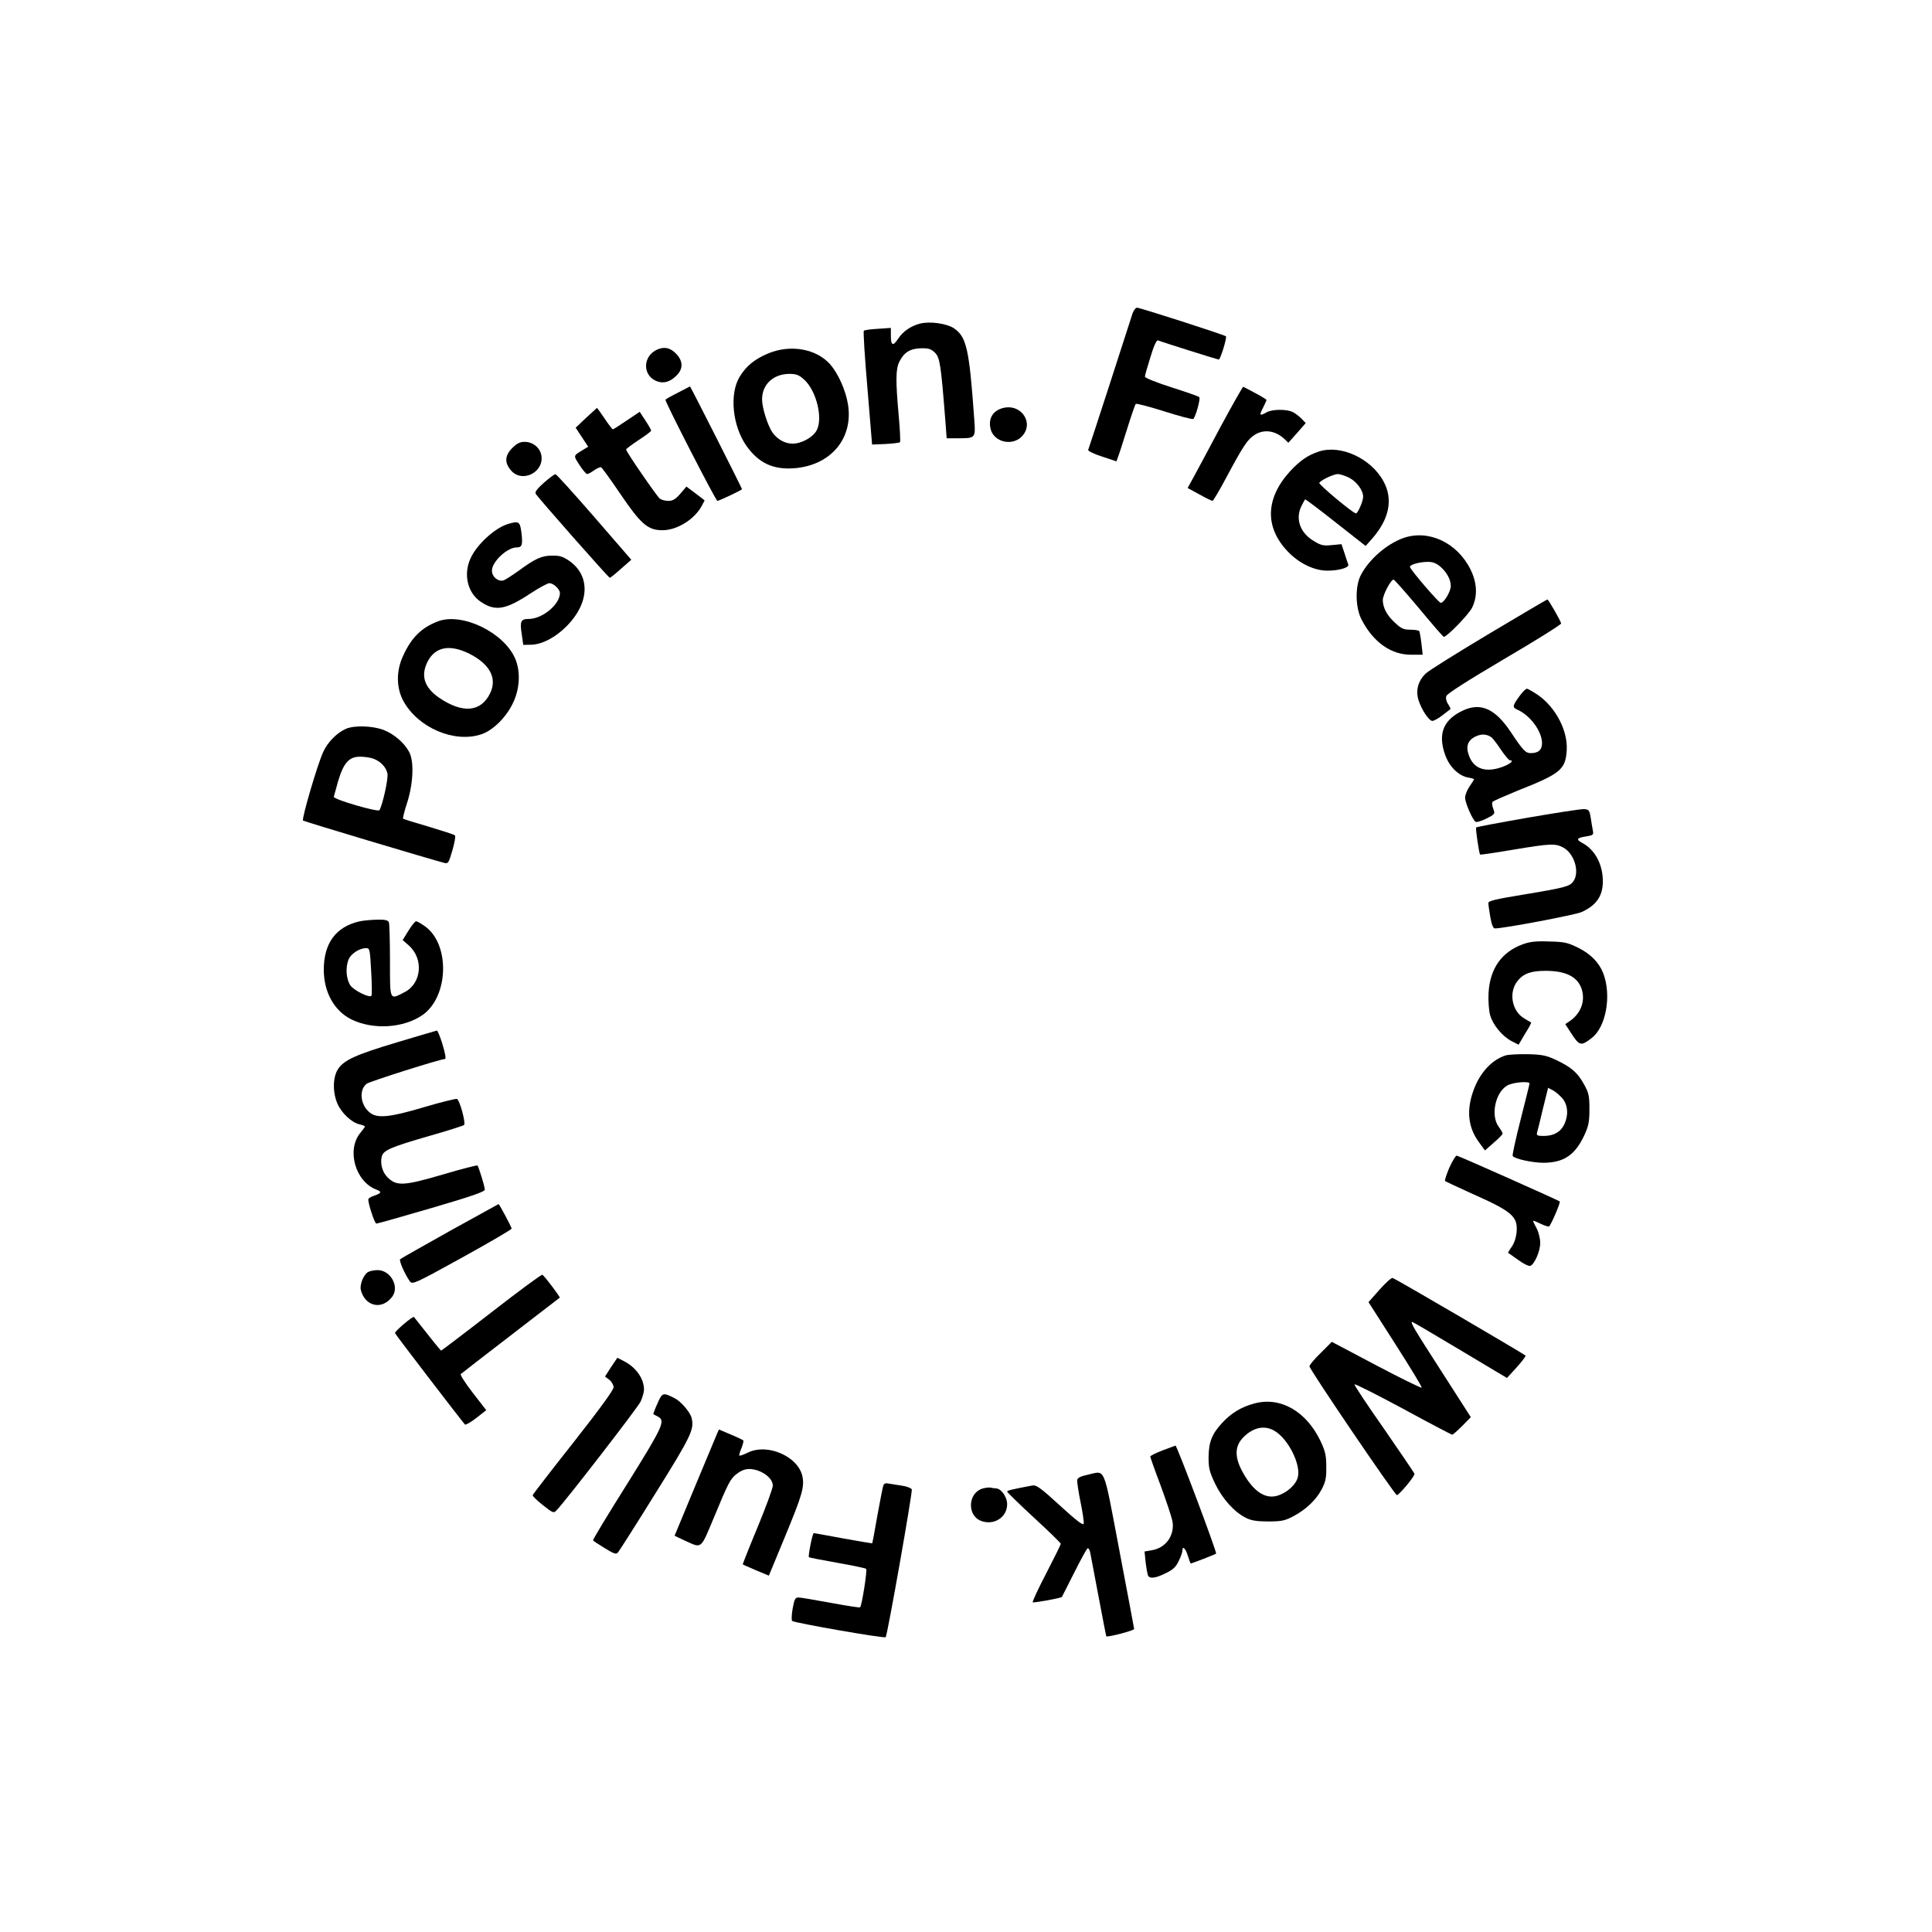 <?xml version="1.0" standalone="no"?>
<!DOCTYPE svg PUBLIC "-//W3C//DTD SVG 20010904//EN"
 "http://www.w3.org/TR/2001/REC-SVG-20010904/DTD/svg10.dtd">
<svg version="1.0" xmlns="http://www.w3.org/2000/svg"
 width="1080pt" height="1080pt" viewBox="0 0 1080 1080"
 preserveAspectRatio="xMidYMid meet">

<g transform="translate(0,1080) scale(0.1,-0.1)"
fill="#000000" stroke="none">
<path d="M6331 9048 c-16 -52 -243 -752 -248 -763 -2 -6 33 -23 77 -37 l81
-27 8 22 c5 12 28 83 51 157 23 74 45 138 49 142 3 4 76 -15 161 -42 85 -27
157 -46 161 -42 14 16 41 114 33 122 -5 5 -75 29 -156 55 -82 26 -148 53 -148
59 0 7 14 56 31 110 20 66 34 96 43 93 24 -10 333 -107 339 -107 9 0 47 124
40 130 -11 9 -480 160 -497 160 -8 0 -19 -15 -25 -32z"/>
<path d="M5143 8991 c-51 -13 -96 -44 -122 -84 -29 -44 -41 -40 -41 17 l0 43
-72 -5 c-40 -2 -76 -7 -79 -11 -4 -3 5 -148 20 -321 l26 -315 75 3 c41 2 78 7
81 10 3 4 0 70 -7 147 -18 200 -17 264 4 304 26 52 61 73 121 74 43 1 56 -4
78 -25 27 -28 33 -65 58 -385 l7 -93 57 0 c106 0 105 -2 97 109 -28 393 -43
459 -115 507 -41 26 -133 39 -188 25z"/>
<path d="M3674 8846 c-81 -36 -84 -143 -5 -176 39 -16 76 -6 112 30 38 37 38
79 2 119 -34 37 -68 45 -109 27z"/>
<path d="M4296 8825 c-75 -31 -123 -69 -160 -129 -60 -96 -42 -277 37 -389 67
-94 146 -132 260 -125 209 13 339 166 307 359 -13 79 -55 171 -99 222 -77 87
-221 113 -345 62z m197 -145 c70 -61 109 -218 72 -286 -21 -39 -85 -74 -134
-74 -43 0 -84 23 -112 61 -27 38 -59 139 -59 186 0 84 62 142 152 143 39 0 54
-6 81 -30z"/>
<path d="M3788 8604 c-38 -19 -68 -36 -68 -39 0 -17 282 -565 290 -565 9 0
128 56 138 65 2 2 -288 575 -291 575 -1 -1 -32 -17 -69 -36z"/>
<path d="M6825 8418 c-65 -123 -134 -251 -152 -284 l-34 -62 66 -36 c36 -20
69 -36 73 -36 4 0 41 62 81 138 94 175 116 207 156 232 51 32 114 23 164 -23
l23 -22 49 55 48 55 -22 23 c-12 13 -34 30 -49 38 -35 18 -116 17 -148 -1 -39
-22 -42 -18 -20 25 11 21 20 42 20 44 0 5 -60 38 -130 74 -3 1 -59 -98 -125
-220z"/>
<path d="M5606 8519 c-60 -16 -85 -65 -66 -125 23 -67 119 -87 171 -35 73 74
-1 187 -105 160z"/>
<path d="M3276 8464 l-58 -55 35 -53 35 -53 -26 -16 c-59 -36 -58 -31 -23 -86
18 -28 38 -51 43 -51 5 0 23 9 39 21 16 11 34 19 39 17 5 -2 53 -68 107 -148
116 -171 155 -204 236 -204 83 0 181 62 221 138 l15 29 -51 39 -51 38 -34 -40
c-27 -31 -42 -40 -67 -40 -18 0 -39 6 -48 13 -18 15 -188 262 -188 274 0 4 32
28 70 53 38 25 70 48 70 53 0 4 -14 29 -32 56 l-32 49 -73 -49 c-40 -27 -74
-49 -77 -49 -3 0 -24 27 -46 60 -22 33 -42 60 -43 60 -1 -1 -28 -26 -61 -56z"/>
<path d="M2864 8296 c-42 -42 -45 -82 -8 -125 62 -74 188 -11 170 85 -8 42
-48 74 -93 74 -26 0 -43 -8 -69 -34z"/>
<path d="M7373 8276 c-62 -20 -106 -51 -162 -111 -136 -150 -142 -309 -16
-444 64 -69 150 -111 225 -111 65 0 123 17 117 34 -2 6 -12 34 -21 63 l-17 51
-54 -5 c-46 -5 -60 -2 -98 21 -80 46 -108 126 -71 199 9 18 18 34 20 36 1 1
78 -56 170 -129 l168 -132 38 43 c95 109 116 219 62 318 -69 128 -239 207
-361 167z m168 -146 c43 -22 79 -71 79 -107 0 -25 -30 -93 -40 -93 -16 0 -210
162 -205 171 10 16 78 48 103 49 12 0 41 -9 63 -20z"/>
<path d="M3041 8102 c-40 -36 -52 -52 -46 -63 15 -24 407 -469 414 -469 3 0
32 23 63 51 l57 50 -207 239 c-114 131 -211 239 -217 239 -5 1 -34 -21 -64
-47z"/>
<path d="M2840 7871 c-75 -23 -175 -115 -210 -193 -41 -90 -16 -194 59 -243
81 -54 138 -44 280 50 46 30 92 55 102 55 23 0 59 -34 59 -55 0 -64 -98 -145
-175 -145 -44 0 -50 -13 -38 -88 l8 -57 46 1 c61 2 136 42 198 105 127 129
132 281 13 364 -36 24 -54 30 -95 29 -59 0 -94 -16 -187 -84 -36 -26 -74 -50
-84 -54 -30 -10 -66 19 -66 54 0 50 85 130 139 130 29 0 34 14 26 81 -8 64
-14 68 -75 50z"/>
<path d="M7844 7792 c-92 -33 -190 -118 -236 -205 -34 -64 -32 -184 4 -252 66
-126 164 -195 276 -195 l65 0 -7 62 c-4 34 -10 66 -12 70 -3 4 -25 8 -50 8
-37 0 -51 6 -85 38 -45 40 -69 85 -69 128 0 29 45 114 60 114 5 0 68 -72 142
-160 73 -88 135 -160 139 -160 18 0 140 126 158 163 32 65 28 139 -9 214 -75
151 -236 225 -376 175z m206 -158 c37 -32 60 -73 60 -110 0 -30 -38 -94 -56
-94 -11 0 -165 179 -172 200 -4 12 47 28 95 29 31 1 49 -6 73 -25z"/>
<path d="M8322 7256 c-177 -106 -336 -205 -352 -221 -42 -40 -57 -93 -41 -147
16 -53 59 -118 78 -118 8 0 34 14 57 32 22 17 42 33 44 34 2 1 -4 14 -13 28
-10 14 -14 33 -10 45 4 13 120 87 325 208 176 103 319 193 317 198 -4 17 -72
135 -77 134 -3 0 -150 -87 -328 -193z"/>
<path d="M2449 7327 c-92 -35 -149 -90 -196 -194 -39 -84 -38 -178 2 -252 82
-149 284 -236 435 -186 64 21 138 93 176 172 40 80 45 179 14 251 -63 147
-296 259 -431 209z m176 -182 c114 -58 155 -137 115 -220 -51 -106 -154 -115
-286 -25 -83 58 -103 123 -64 201 43 84 125 99 235 44z"/>
<path d="M8492 6906 c-38 -53 -39 -60 -8 -74 71 -32 136 -121 136 -186 0 -38
-20 -56 -63 -56 -29 0 -44 16 -111 117 -86 129 -165 166 -262 124 -116 -52
-149 -133 -104 -255 24 -64 74 -112 125 -122 19 -3 35 -8 35 -10 0 -2 -11 -20
-25 -40 -14 -20 -25 -49 -25 -63 0 -29 42 -125 59 -135 5 -4 33 5 60 18 49 25
49 26 38 56 -7 19 -8 33 -2 39 6 5 68 32 138 61 241 95 268 118 275 225 7 109
-60 238 -158 308 -29 20 -59 37 -65 37 -6 0 -26 -20 -43 -44z m-153 -229 c7
-6 31 -37 52 -69 22 -32 44 -58 49 -58 25 0 5 -19 -36 -35 -97 -37 -166 -15
-193 63 -19 51 -5 87 42 107 32 14 61 11 86 -8z"/>
<path d="M1934 6726 c-50 -22 -102 -74 -127 -129 -31 -66 -122 -375 -113 -384
5 -5 716 -218 791 -237 20 -5 24 1 44 71 12 41 19 79 14 83 -4 5 -71 26 -147
49 -76 22 -141 42 -143 45 -2 2 8 44 24 92 34 109 38 230 10 281 -28 52 -86
101 -144 123 -62 23 -162 26 -209 6z m153 -167 c41 -15 72 -48 79 -84 5 -29
-27 -174 -45 -204 -8 -12 -257 60 -255 75 1 5 12 44 24 87 31 103 61 137 123
137 25 0 58 -5 74 -11z"/>
<path d="M8540 6229 c-156 -27 -286 -52 -288 -54 -5 -5 16 -146 22 -152 2 -2
85 10 184 27 210 35 236 36 281 12 62 -34 93 -137 56 -189 -20 -28 -44 -35
-280 -74 -153 -25 -195 -35 -195 -47 0 -9 5 -44 11 -79 8 -44 16 -63 26 -63
50 0 445 75 483 91 83 37 120 90 120 172 0 96 -45 179 -117 216 -34 18 -28 28
22 35 42 7 44 9 39 34 -3 15 -8 47 -12 72 -7 41 -10 45 -37 47 -17 1 -158 -21
-315 -48z"/>
<path d="M2007 5649 c-130 -31 -197 -122 -197 -270 0 -125 58 -229 153 -277
121 -60 292 -50 399 24 146 102 155 393 15 495 -22 16 -45 29 -51 29 -6 0 -25
-24 -43 -53 l-32 -52 34 -30 c85 -75 72 -214 -25 -262 -83 -43 -80 -50 -80
176 0 110 -3 206 -6 215 -5 12 -20 16 -68 15 -33 -1 -78 -5 -99 -10z m68 -280
c4 -71 5 -133 1 -136 -12 -12 -97 30 -117 58 -24 35 -29 101 -10 146 13 32 60
62 97 63 21 0 22 -6 29 -131z"/>
<path d="M8514 5522 c-120 -43 -186 -137 -193 -275 -2 -44 2 -98 9 -122 15
-54 69 -119 120 -145 l39 -20 36 61 c21 33 36 61 34 63 -2 1 -20 12 -40 24
-68 41 -86 144 -37 207 34 43 76 58 158 58 113 0 178 -33 201 -100 23 -69 -4
-140 -69 -183 l-22 -15 37 -57 c42 -64 52 -66 109 -22 82 61 114 240 66 364
-23 59 -71 108 -138 141 -60 30 -78 34 -163 36 -73 3 -108 -1 -147 -15z"/>
<path d="M2225 4975 c-241 -72 -305 -102 -337 -154 -28 -45 -29 -129 -1 -192
23 -52 79 -104 122 -114 17 -4 31 -9 31 -12 0 -3 -11 -18 -25 -35 -79 -94 -30
-273 89 -318 32 -12 29 -20 -15 -35 -16 -5 -29 -14 -30 -18 -3 -20 35 -137 45
-137 6 0 144 39 308 87 222 65 298 91 298 103 0 18 -34 127 -41 135 -3 2 -91
-20 -195 -51 -215 -63 -256 -65 -305 -18 -31 29 -45 78 -35 119 9 35 51 53
266 115 102 29 189 57 194 61 11 10 -24 140 -40 146 -6 2 -89 -18 -183 -46
-191 -57 -261 -64 -303 -31 -54 42 -63 128 -18 162 18 13 412 138 437 138 8 0
2 32 -17 94 -12 36 -24 66 -28 65 -4 -1 -101 -29 -217 -64z"/>
<path d="M8416 4900 c-75 -24 -140 -93 -176 -187 -44 -115 -35 -212 26 -296
l35 -48 49 43 c28 24 50 47 50 51 0 4 -10 22 -22 38 -46 62 -20 190 46 230 30
19 126 27 126 12 0 -5 -23 -96 -50 -203 -27 -106 -47 -197 -44 -202 10 -16
110 -38 173 -38 113 1 176 43 228 155 23 51 28 73 28 145 0 75 -4 91 -30 138
-36 66 -71 96 -155 136 -56 26 -78 31 -160 33 -52 1 -108 -2 -124 -7z m318
-240 c31 -37 35 -94 10 -146 -20 -42 -59 -64 -115 -64 -34 0 -41 3 -37 18 3 9
18 70 33 134 l29 117 27 -14 c15 -8 38 -28 53 -45z"/>
<path d="M8102 4273 c-16 -38 -27 -71 -24 -75 4 -3 70 -34 147 -69 228 -101
260 -129 253 -215 -3 -32 -13 -63 -27 -83 -13 -18 -22 -33 -20 -35 2 -1 28
-19 57 -40 29 -21 59 -36 67 -32 23 9 55 82 55 128 0 24 -9 60 -20 81 -11 20
-20 39 -20 42 0 3 18 -4 40 -15 23 -11 44 -18 49 -16 11 7 66 135 60 140 -11
8 -567 256 -576 256 -6 0 -24 -30 -41 -67z"/>
<path d="M2515 3919 c-148 -83 -274 -154 -278 -158 -8 -8 27 -86 55 -125 14
-17 30 -10 291 134 152 84 277 157 277 162 0 9 -70 139 -73 137 -1 0 -123 -68
-272 -150z"/>
<path d="M2057 3689 c-25 -15 -47 -70 -40 -100 24 -93 119 -114 176 -37 41 56
-10 148 -82 148 -20 0 -44 -5 -54 -11z"/>
<path d="M2747 3464 c-152 -118 -279 -214 -281 -214 -3 0 -60 71 -152 188 -5
7 -109 -81 -106 -90 2 -8 368 -485 391 -511 4 -4 32 12 63 36 l56 44 -75 97
c-42 54 -72 101 -67 105 5 5 131 102 279 216 149 115 272 209 274 211 4 3 -85
121 -97 128 -5 3 -133 -92 -285 -210z"/>
<path d="M7712 3591 l-62 -70 151 -236 c83 -130 149 -238 146 -242 -3 -3 -118
53 -254 125 l-248 131 -62 -62 c-35 -34 -63 -67 -63 -75 0 -17 480 -724 489
-720 20 9 103 110 98 120 -3 7 -80 120 -171 252 -92 131 -166 242 -164 247 2
5 124 -57 271 -136 147 -80 271 -145 275 -145 4 0 29 22 56 49 l48 49 -161
251 c-161 250 -179 281 -166 281 4 0 124 -71 268 -157 l261 -156 53 58 c29 32
52 62 51 67 -3 6 -713 422 -743 434 -6 3 -39 -27 -73 -65z"/>
<path d="M3416 3158 l-34 -53 24 -18 c13 -10 24 -29 24 -42 0 -15 -77 -121
-225 -309 -124 -157 -226 -289 -227 -294 -2 -5 24 -30 57 -56 56 -44 60 -46
76 -29 51 53 454 574 470 608 10 22 19 52 19 67 0 61 -44 124 -112 159 l-37
19 -35 -52z"/>
<path d="M3675 2954 c-14 -31 -24 -58 -23 -59 2 -1 13 -8 26 -14 43 -23 29
-54 -172 -376 -107 -170 -193 -312 -191 -316 2 -3 32 -23 65 -43 52 -32 64
-36 74 -25 7 8 102 157 210 331 201 322 218 358 202 422 -8 32 -60 93 -95 110
-65 33 -69 32 -96 -30z"/>
<path d="M7010 2954 c-73 -20 -127 -53 -178 -108 -57 -61 -75 -107 -76 -191 0
-61 4 -80 36 -148 41 -85 108 -160 173 -192 30 -15 60 -20 125 -20 73 0 92 4
138 28 72 38 128 91 160 151 22 42 27 64 26 126 0 63 -5 86 -31 142 -80 169
-226 253 -373 212z m117 -154 c73 -44 143 -181 129 -253 -8 -43 -59 -91 -115
-108 -60 -18 -118 14 -171 93 -70 106 -76 179 -17 236 56 55 119 66 174 32z"/>
<path d="M4009 2787 c-5 -12 -61 -146 -124 -297 l-114 -275 57 -27 c97 -44 87
-52 162 127 81 196 93 218 126 244 38 30 69 36 116 22 50 -16 88 -52 88 -86 0
-14 -38 -119 -85 -232 -47 -113 -84 -207 -83 -208 2 -2 35 -16 74 -33 l72 -30
91 220 c95 230 108 274 97 333 -22 113 -197 190 -307 134 -23 -11 -43 -18 -46
-16 -2 3 3 22 12 42 8 21 13 40 10 43 -3 3 -34 18 -70 33 l-66 28 -10 -22z"/>
<path d="M6498 2692 c-38 -15 -68 -30 -68 -34 0 -4 26 -78 59 -165 32 -87 61
-175 65 -196 14 -79 -37 -151 -116 -163 l-40 -7 6 -59 c4 -33 10 -66 13 -74 8
-21 43 -17 100 12 40 19 57 35 72 68 12 23 21 50 21 60 0 28 19 8 31 -34 7
-22 14 -40 15 -40 7 0 138 51 142 55 6 6 -219 605 -227 604 -3 -1 -36 -13 -73
-27z"/>
<path d="M6080 2556 c-38 -8 -56 -17 -58 -28 -2 -10 6 -65 18 -123 12 -58 20
-113 18 -122 -2 -13 -39 15 -132 100 -110 101 -133 117 -155 113 -117 -22
-141 -28 -141 -34 0 -4 68 -70 150 -146 83 -76 150 -142 150 -146 0 -4 -36
-77 -81 -164 -45 -86 -79 -160 -76 -163 5 -4 157 23 163 30 1 1 31 61 68 134
36 72 70 134 75 137 5 4 12 -6 15 -21 3 -16 24 -127 47 -248 23 -121 42 -221
43 -222 6 -7 156 32 156 41 -1 6 -38 205 -83 441 -92 484 -75 443 -177 421z"/>
<path d="M4937 2493 c-3 -10 -18 -85 -33 -168 -14 -82 -27 -151 -28 -152 -1
-1 -74 11 -162 27 -87 16 -162 30 -165 30 -7 0 -33 -130 -27 -135 2 -2 73 -16
158 -31 85 -15 158 -30 162 -34 7 -6 -24 -206 -34 -215 -2 -3 -76 9 -164 25
-87 16 -169 30 -180 30 -19 0 -23 -9 -33 -62 -6 -34 -7 -65 -3 -69 12 -11 516
-99 523 -91 10 12 151 812 146 826 -3 7 -25 16 -49 20 -23 4 -57 9 -75 12 -24
5 -32 2 -36 -13z"/>
<path d="M5493 2479 c-81 -23 -89 -148 -11 -180 72 -29 148 18 148 92 0 42
-34 89 -64 89 -8 0 -20 2 -28 4 -7 2 -28 0 -45 -5z"/>
</g>
</svg>
